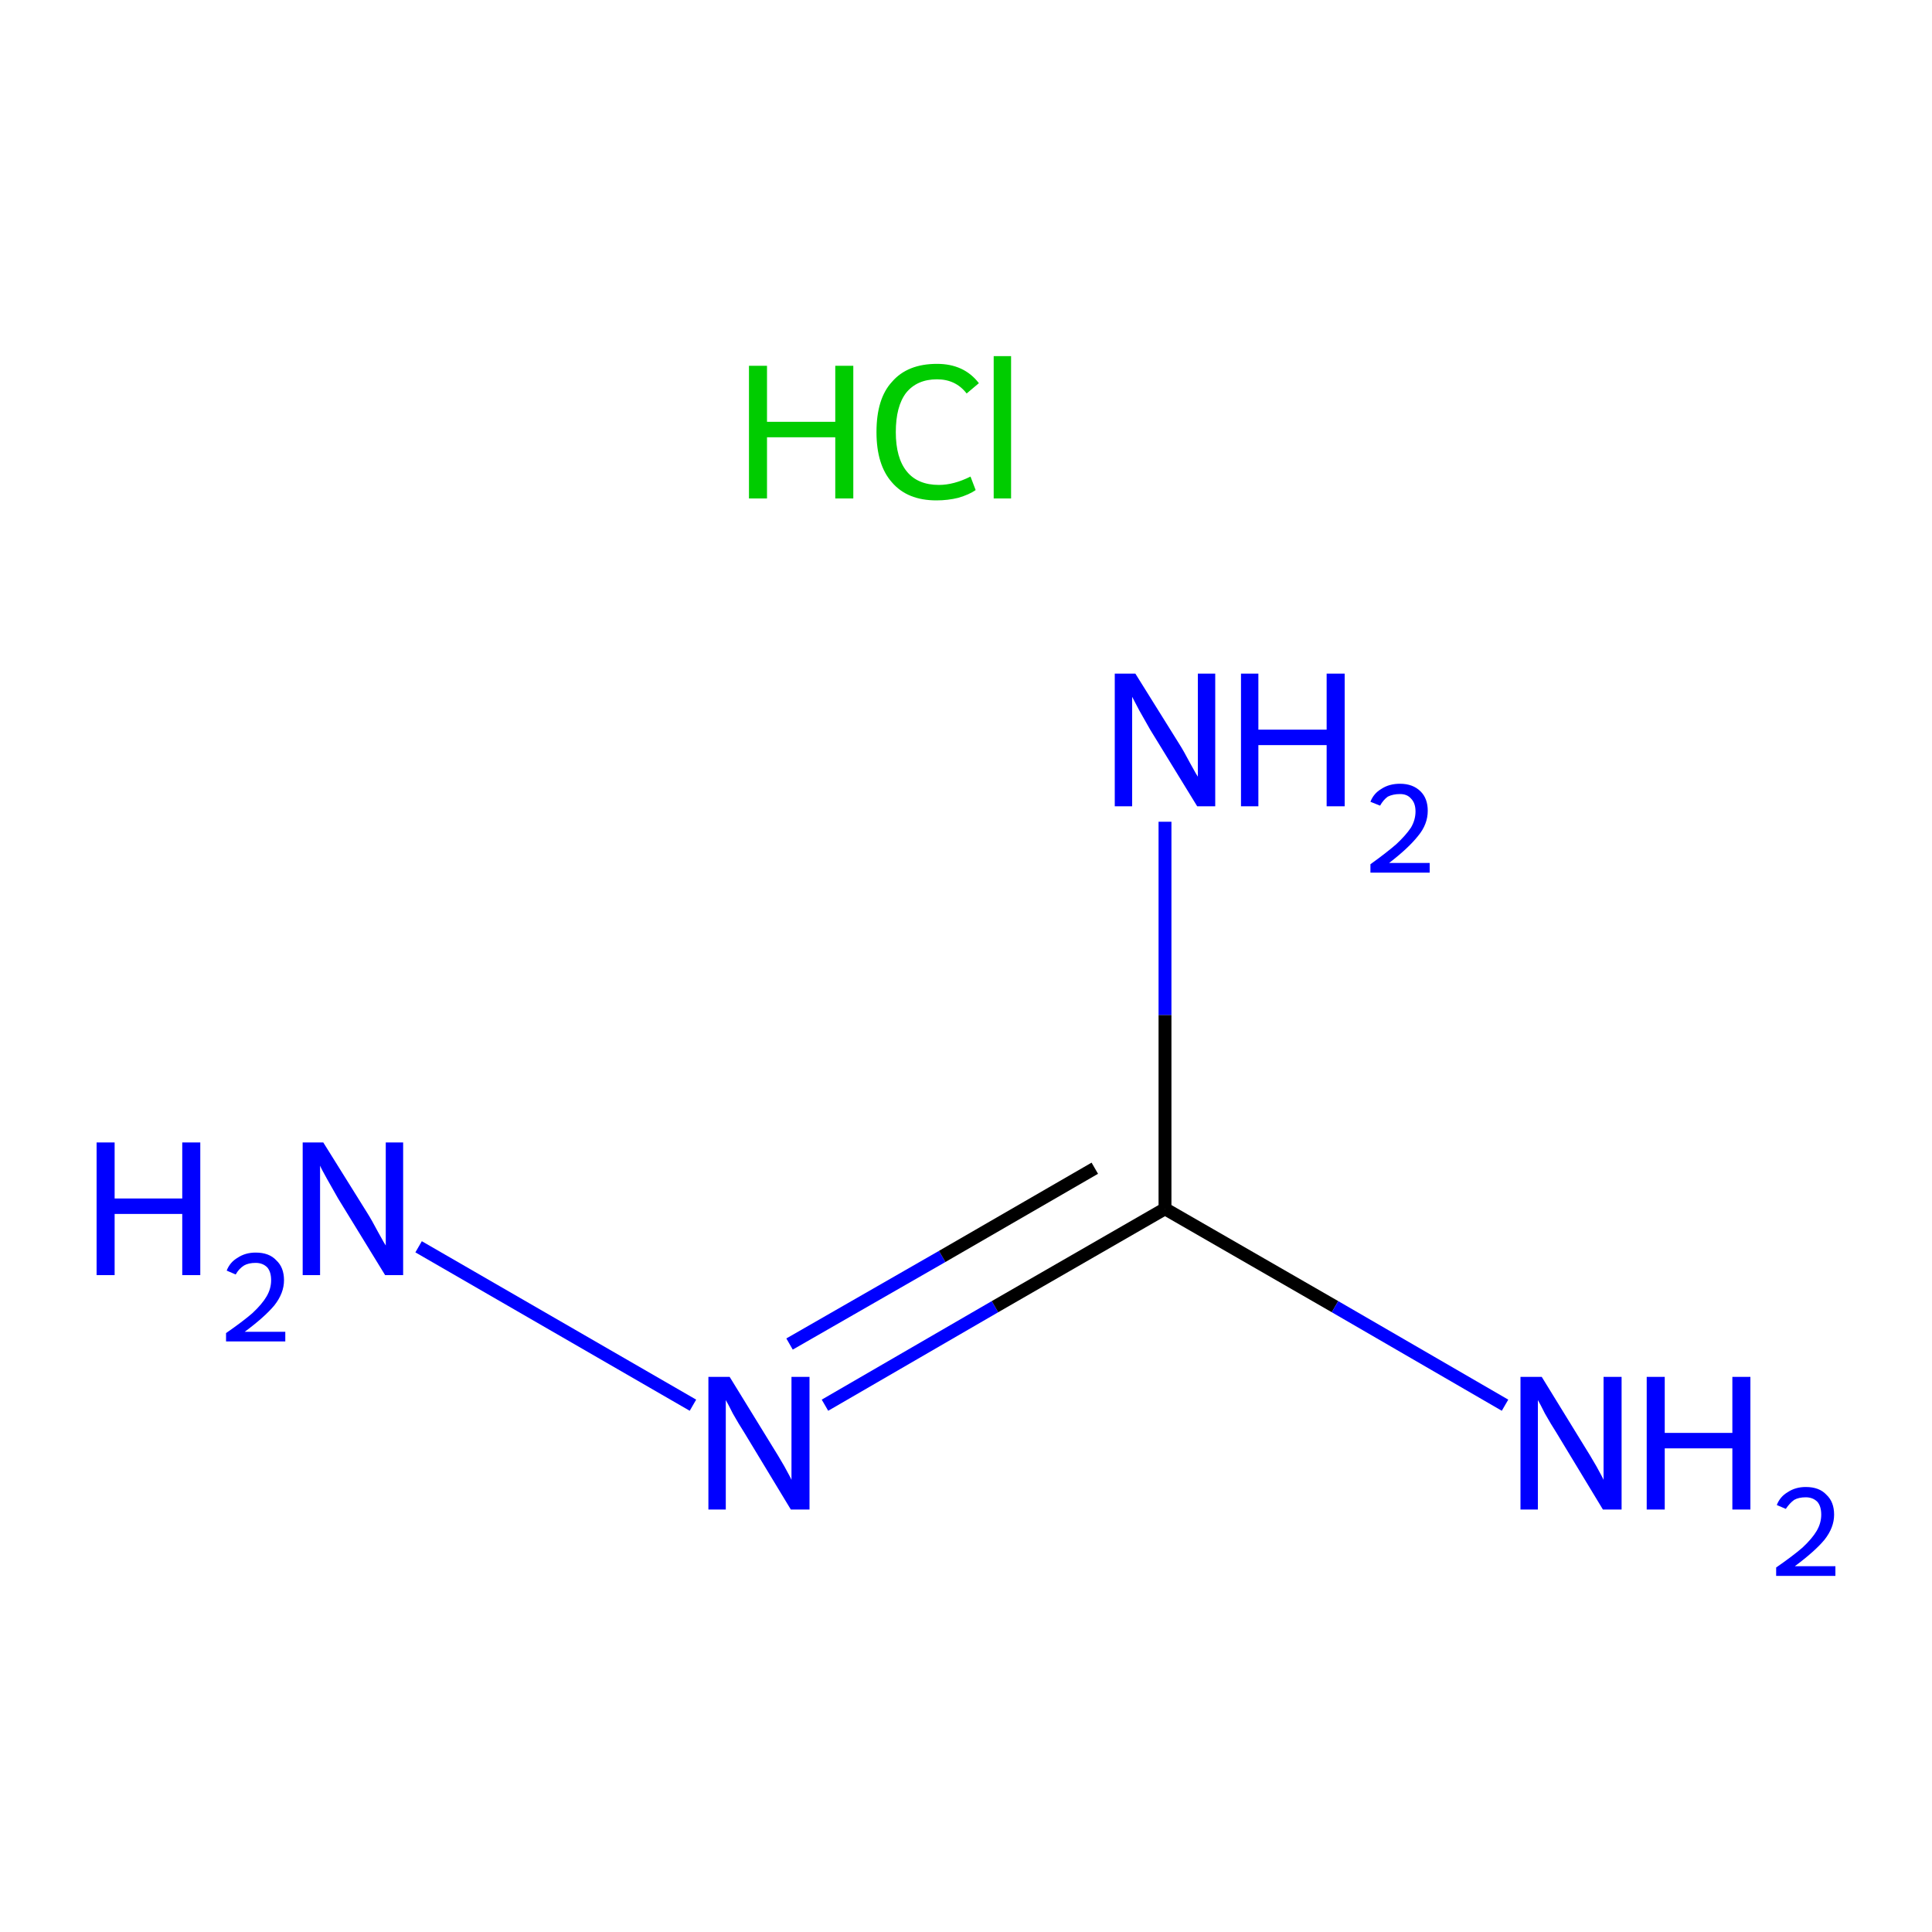 <?xml version='1.0' encoding='iso-8859-1'?>
<svg version='1.1' baseProfile='full'
              xmlns='http://www.w3.org/2000/svg'
                      xmlns:rdkit='http://www.rdkit.org/xml'
                      xmlns:xlink='http://www.w3.org/1999/xlink'
                  xml:space='preserve'
width='300px' height='300px' viewBox='0 0 300 300'>
<!-- END OF HEADER -->
<rect style='opacity:1.0;fill:#FFFFFF;stroke:none' width='300.0' height='300.0' x='0.0' y='0.0'> </rect>
<path class='bond-0 atom-1 atom-2' d='M 65.0,193.6 L 107.6,218.2' style='fill:none;fill-rule:evenodd;stroke:#0000FF;stroke-width:2.0px;stroke-linecap:butt;stroke-linejoin:miter;stroke-opacity:1' />
<path class='bond-1 atom-2 atom-3' d='M 128.1,218.2 L 154.5,202.9' style='fill:none;fill-rule:evenodd;stroke:#0000FF;stroke-width:2.0px;stroke-linecap:butt;stroke-linejoin:miter;stroke-opacity:1' />
<path class='bond-1 atom-2 atom-3' d='M 154.5,202.9 L 180.9,187.7' style='fill:none;fill-rule:evenodd;stroke:#000000;stroke-width:2.0px;stroke-linecap:butt;stroke-linejoin:miter;stroke-opacity:1' />
<path class='bond-1 atom-2 atom-3' d='M 122.6,208.7 L 146.3,195.1' style='fill:none;fill-rule:evenodd;stroke:#0000FF;stroke-width:2.0px;stroke-linecap:butt;stroke-linejoin:miter;stroke-opacity:1' />
<path class='bond-1 atom-2 atom-3' d='M 146.3,195.1 L 170.0,181.4' style='fill:none;fill-rule:evenodd;stroke:#000000;stroke-width:2.0px;stroke-linecap:butt;stroke-linejoin:miter;stroke-opacity:1' />
<path class='bond-2 atom-3 atom-4' d='M 180.9,187.7 L 207.3,202.9' style='fill:none;fill-rule:evenodd;stroke:#000000;stroke-width:2.0px;stroke-linecap:butt;stroke-linejoin:miter;stroke-opacity:1' />
<path class='bond-2 atom-3 atom-4' d='M 207.3,202.9 L 233.7,218.2' style='fill:none;fill-rule:evenodd;stroke:#0000FF;stroke-width:2.0px;stroke-linecap:butt;stroke-linejoin:miter;stroke-opacity:1' />
<path class='bond-3 atom-3 atom-5' d='M 180.9,187.7 L 180.9,157.6' style='fill:none;fill-rule:evenodd;stroke:#000000;stroke-width:2.0px;stroke-linecap:butt;stroke-linejoin:miter;stroke-opacity:1' />
<path class='bond-3 atom-3 atom-5' d='M 180.9,157.6 L 180.9,127.6' style='fill:none;fill-rule:evenodd;stroke:#0000FF;stroke-width:2.0px;stroke-linecap:butt;stroke-linejoin:miter;stroke-opacity:1' />
<path class='atom-0' d='M 116.3 56.8
L 119.1 56.8
L 119.1 65.5
L 129.7 65.5
L 129.7 56.8
L 132.5 56.8
L 132.5 77.4
L 129.7 77.4
L 129.7 67.9
L 119.1 67.9
L 119.1 77.4
L 116.3 77.4
L 116.3 56.8
' fill='#00CC00'/>
<path class='atom-0' d='M 136.1 67.1
Q 136.1 61.9, 138.5 59.3
Q 140.9 56.5, 145.5 56.5
Q 149.7 56.5, 152.0 59.5
L 150.1 61.1
Q 148.4 58.9, 145.5 58.9
Q 142.4 58.9, 140.7 61.0
Q 139.1 63.1, 139.1 67.1
Q 139.1 71.1, 140.8 73.2
Q 142.5 75.3, 145.8 75.3
Q 148.1 75.3, 150.7 74.0
L 151.5 76.1
Q 150.5 76.8, 148.8 77.3
Q 147.2 77.7, 145.4 77.7
Q 140.9 77.7, 138.5 74.9
Q 136.1 72.2, 136.1 67.1
' fill='#00CC00'/>
<path class='atom-0' d='M 154.3 55.3
L 157.0 55.3
L 157.0 77.4
L 154.3 77.4
L 154.3 55.3
' fill='#00CC00'/>
<path class='atom-1' d='M 15.0 177.4
L 17.8 177.4
L 17.8 186.1
L 28.3 186.1
L 28.3 177.4
L 31.1 177.4
L 31.1 198.0
L 28.3 198.0
L 28.3 188.5
L 17.8 188.5
L 17.8 198.0
L 15.0 198.0
L 15.0 177.4
' fill='#0000FF'/>
<path class='atom-1' d='M 35.2 197.3
Q 35.7 196.0, 36.9 195.3
Q 38.1 194.5, 39.7 194.5
Q 41.8 194.5, 42.9 195.7
Q 44.1 196.8, 44.1 198.8
Q 44.1 200.8, 42.6 202.7
Q 41.1 204.5, 38.0 206.8
L 44.3 206.8
L 44.3 208.3
L 35.1 208.3
L 35.1 207.0
Q 37.7 205.2, 39.2 203.9
Q 40.7 202.5, 41.4 201.3
Q 42.1 200.1, 42.1 198.8
Q 42.1 197.5, 41.5 196.8
Q 40.8 196.1, 39.7 196.1
Q 38.6 196.1, 37.9 196.5
Q 37.1 197.0, 36.6 197.9
L 35.2 197.3
' fill='#0000FF'/>
<path class='atom-1' d='M 50.2 177.4
L 57.0 188.3
Q 57.7 189.4, 58.7 191.3
Q 59.8 193.3, 59.9 193.4
L 59.9 177.4
L 62.6 177.4
L 62.6 198.0
L 59.8 198.0
L 52.5 186.1
Q 51.7 184.7, 50.8 183.1
Q 49.9 181.5, 49.7 181.0
L 49.7 198.0
L 47.0 198.0
L 47.0 177.4
L 50.2 177.4
' fill='#0000FF'/>
<path class='atom-2' d='M 113.3 213.8
L 120.0 224.7
Q 120.7 225.8, 121.8 227.7
Q 122.9 229.7, 122.9 229.8
L 122.9 213.8
L 125.7 213.8
L 125.7 234.4
L 122.8 234.4
L 115.6 222.5
Q 114.7 221.1, 113.8 219.5
Q 113.0 217.9, 112.7 217.4
L 112.7 234.4
L 110.0 234.4
L 110.0 213.8
L 113.3 213.8
' fill='#0000FF'/>
<path class='atom-4' d='M 239.4 213.8
L 246.1 224.7
Q 246.8 225.8, 247.9 227.7
Q 249.0 229.7, 249.0 229.8
L 249.0 213.8
L 251.8 213.8
L 251.8 234.4
L 248.9 234.4
L 241.7 222.5
Q 240.8 221.1, 239.9 219.5
Q 239.1 217.9, 238.8 217.4
L 238.8 234.4
L 236.1 234.4
L 236.1 213.8
L 239.4 213.8
' fill='#0000FF'/>
<path class='atom-4' d='M 255.7 213.8
L 258.5 213.8
L 258.5 222.5
L 269.0 222.5
L 269.0 213.8
L 271.8 213.8
L 271.8 234.4
L 269.0 234.4
L 269.0 224.9
L 258.5 224.9
L 258.5 234.4
L 255.7 234.4
L 255.7 213.8
' fill='#0000FF'/>
<path class='atom-4' d='M 275.9 233.7
Q 276.4 232.4, 277.6 231.7
Q 278.8 230.9, 280.4 230.9
Q 282.5 230.9, 283.6 232.1
Q 284.8 233.2, 284.8 235.2
Q 284.8 237.2, 283.3 239.1
Q 281.8 240.9, 278.7 243.2
L 285.0 243.2
L 285.0 244.7
L 275.8 244.7
L 275.8 243.4
Q 278.4 241.6, 279.9 240.3
Q 281.4 238.9, 282.1 237.7
Q 282.8 236.5, 282.8 235.2
Q 282.8 233.9, 282.2 233.2
Q 281.5 232.5, 280.4 232.5
Q 279.3 232.5, 278.6 232.9
Q 277.9 233.4, 277.3 234.3
L 275.9 233.7
' fill='#0000FF'/>
<path class='atom-5' d='M 176.3 104.6
L 183.1 115.5
Q 183.8 116.6, 184.8 118.5
Q 185.9 120.5, 186.0 120.6
L 186.0 104.6
L 188.7 104.6
L 188.7 125.2
L 185.9 125.2
L 178.6 113.3
Q 177.8 111.9, 176.9 110.3
Q 176.0 108.6, 175.8 108.2
L 175.8 125.2
L 173.1 125.2
L 173.1 104.6
L 176.3 104.6
' fill='#0000FF'/>
<path class='atom-5' d='M 192.7 104.6
L 195.4 104.6
L 195.4 113.3
L 206.0 113.3
L 206.0 104.6
L 208.8 104.6
L 208.8 125.2
L 206.0 125.2
L 206.0 115.7
L 195.4 115.7
L 195.4 125.2
L 192.7 125.2
L 192.7 104.6
' fill='#0000FF'/>
<path class='atom-5' d='M 212.8 124.5
Q 213.3 123.2, 214.5 122.5
Q 215.7 121.7, 217.4 121.7
Q 219.4 121.7, 220.6 122.9
Q 221.7 124.0, 221.7 125.9
Q 221.7 128.0, 220.2 129.8
Q 218.7 131.7, 215.7 134.0
L 222.0 134.0
L 222.0 135.5
L 212.8 135.5
L 212.8 134.2
Q 215.3 132.4, 216.8 131.1
Q 218.3 129.7, 219.1 128.5
Q 219.8 127.3, 219.8 126.0
Q 219.8 124.7, 219.1 124.0
Q 218.5 123.3, 217.4 123.3
Q 216.3 123.3, 215.5 123.7
Q 214.8 124.2, 214.3 125.1
L 212.8 124.5
' fill='#0000FF'/>
</svg>
